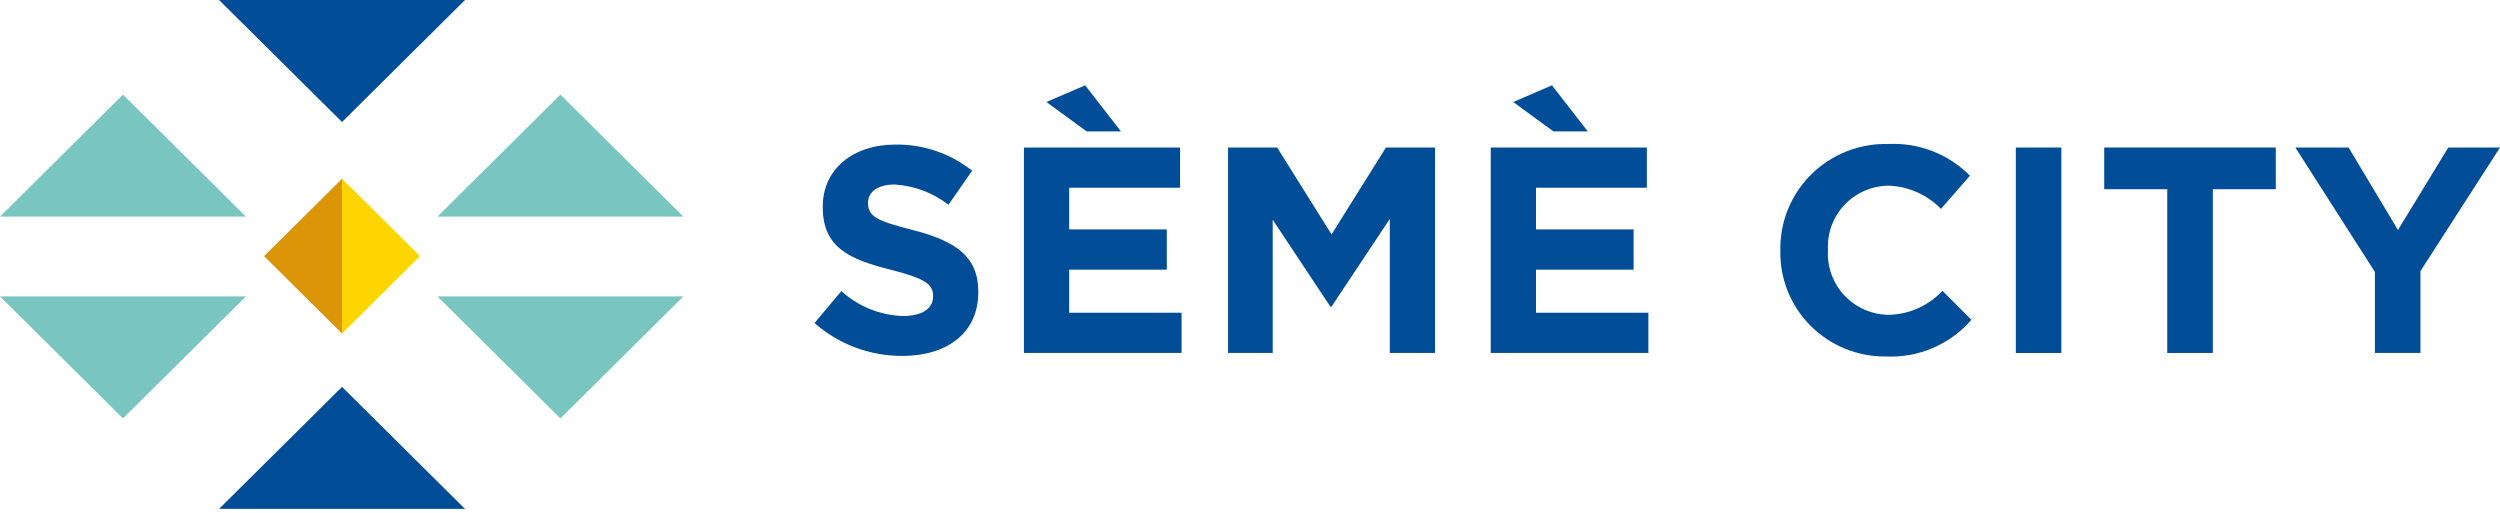 <svg width="234" height="48" viewBox="0 0 234 48" fill="none" xmlns="http://www.w3.org/2000/svg">
<path d="M76.236 30.236L78.755 27.24C80.335 28.689 82.391 29.52 84.541 29.578C86.285 29.578 87.338 28.889 87.338 27.763V27.708C87.338 26.637 86.674 26.088 83.436 25.264C79.53 24.277 77.011 23.206 77.011 19.385V19.33C77.011 15.84 79.834 13.533 83.796 13.533C86.409 13.491 88.954 14.357 90.992 15.98L88.777 19.164C87.329 18.044 85.573 17.383 83.74 17.269C82.104 17.269 81.248 18.012 81.248 18.947V19.002C81.248 20.265 82.078 20.677 85.428 21.527C89.36 22.543 91.57 23.946 91.57 27.299V27.351C91.57 31.171 88.64 33.314 84.46 33.314C81.431 33.325 78.504 32.23 76.236 30.236" fill="#014D98"/>
<path d="M101.708 12.296L97.943 9.549L101.571 7.985L104.92 12.296H101.708ZM95.84 13.808H110.454V17.57H100.076V21.472H109.212V25.238H100.076V29.275H110.595V33.037H95.84L95.84 13.808Z" fill="#014D98"/>
<path d="M114.944 13.808H119.541L124.633 21.94L129.726 13.808H134.321V33.037H130.085V20.486L124.633 28.698H124.521L119.125 20.567V33.037H114.944V13.808Z" fill="#014D98"/>
<path d="M145.401 12.296L141.636 9.549L145.263 7.985L148.613 12.296H145.401ZM139.533 13.808H154.147V17.57H143.769V21.472H152.904V25.238H143.769V29.275H154.288V33.037H139.533V13.808Z" fill="#014D98"/>
<path d="M166.64 23.478V23.423C166.616 22.103 166.862 20.793 167.362 19.57C167.863 18.347 168.607 17.238 169.551 16.308C170.496 15.379 171.62 14.649 172.856 14.162C174.092 13.676 175.415 13.443 176.744 13.477C178.156 13.408 179.568 13.636 180.885 14.148C182.202 14.659 183.395 15.442 184.385 16.444L181.674 19.55C180.373 18.21 178.593 17.43 176.718 17.379C175.949 17.394 175.191 17.562 174.488 17.873C173.786 18.185 173.154 18.633 172.63 19.192C172.106 19.751 171.7 20.408 171.437 21.125C171.174 21.843 171.059 22.605 171.099 23.368V23.423C171.053 24.189 171.164 24.956 171.425 25.679C171.685 26.402 172.09 27.065 172.614 27.63C173.139 28.194 173.773 28.647 174.478 28.963C175.183 29.279 175.945 29.45 176.718 29.467C177.677 29.458 178.624 29.253 179.5 28.866C180.376 28.478 181.163 27.916 181.811 27.214L184.522 29.934C183.546 31.067 182.324 31.964 180.948 32.559C179.572 33.154 178.077 33.431 176.577 33.369C175.264 33.389 173.96 33.148 172.743 32.658C171.526 32.167 170.42 31.439 169.493 30.516C168.566 29.593 167.835 28.494 167.345 27.285C166.855 26.076 166.615 24.781 166.64 23.478" fill="#014D98"/>
<path d="M192.944 13.809H188.682V33.039H192.944V13.809Z" fill="#014D98"/>
<path d="M202.855 17.71H196.956V13.808H213.014V17.71H207.12V33.037H202.855V17.71Z" fill="#014D98"/>
<path d="M229.158 13.807L224.451 21.53L219.826 13.807H214.844L222.292 25.453V33.036H226.555V25.372L234 13.807H229.158Z" fill="#014D98"/>
<path d="M52.455 8.854L63.968 20.276H40.942L52.455 8.854Z" fill="#79C6C0"/>
<path d="M52.455 39.164L63.968 27.742H40.942L52.455 39.164Z" fill="#79C6C0"/>
<path d="M0 20.277H23.022L11.51 8.855L0 20.277Z" fill="#79C6C0"/>
<path d="M0 27.742L11.51 39.164L23.022 27.742H0Z" fill="#79C6C0"/>
<path d="M20.504 47.633H43.526L32.014 36.212L20.504 47.633Z" fill="#014D98"/>
<path d="M20.504 -0L32.014 11.421L43.526 -0H20.504Z" fill="#014D98"/>
<path d="M39.314 23.974L32.014 31.218V16.73L39.314 23.974Z" fill="#FFD500"/>
<path d="M24.718 23.974L32.017 31.218V16.73L24.718 23.974Z" fill="#DB9506"/>
</svg>
